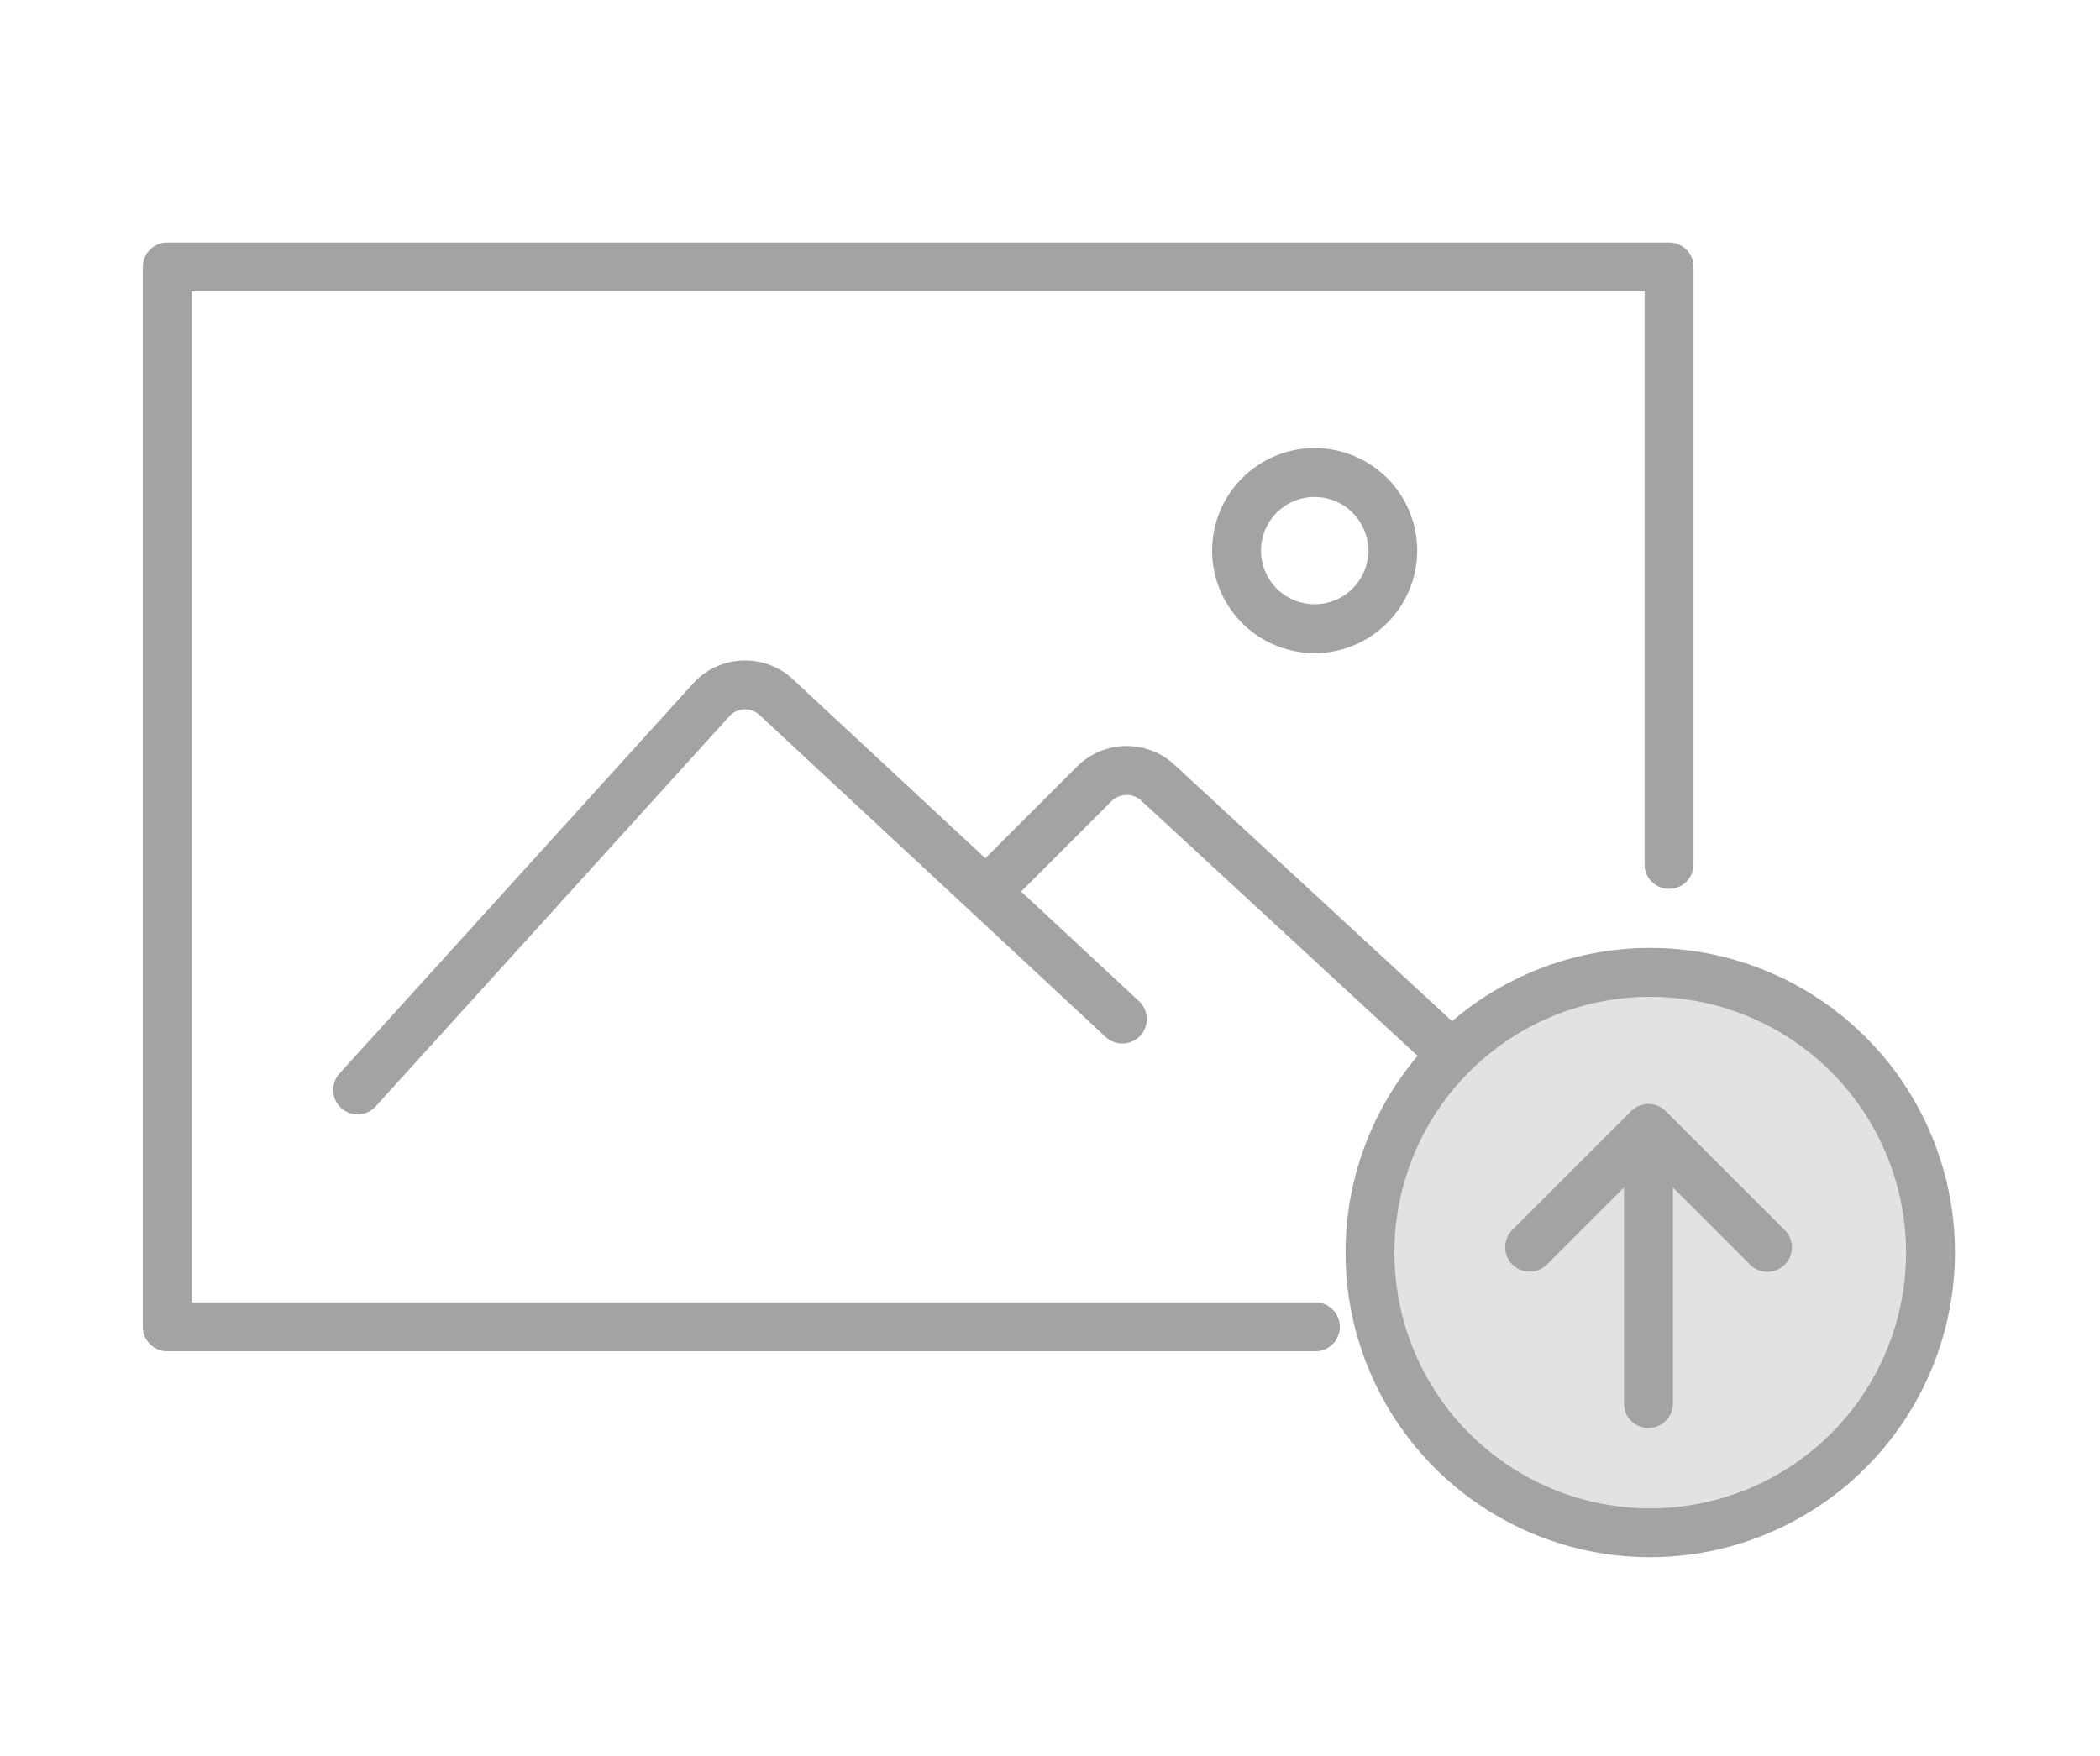 <svg id="img_ic" xmlns="http://www.w3.org/2000/svg" width="110" height="92" viewBox="0 0 110 92">
    <defs>
        <style>
            .cls-1{fill:#a3a3a3}
        </style>
    </defs>
    <g id="그룹_6586" data-name="그룹 6586" transform="translate(17.451 34.604)">
        <path id="패스_560" data-name="패스 560" class="cls-1" d="M3697.149 5234.342a1.281 1.281 0 0 1-.948-2.141l18.6-20.523.043-.045a3.683 3.683 0 0 1 5.185-.018l18.05 16.793a1.281 1.281 0 0 1-1.745 1.876l-18.065-16.808-.033-.032a1.121 1.121 0 0 0-1.563-.019l-18.578 20.5a1.279 1.279 0 0 1-.946.417z" transform="translate(-3695.869 -5210.557)"/>
        <path id="패스_561" data-name="패스 561" class="cls-1" d="M3889.348 5250.785a1.276 1.276 0 0 1-.868-.34l-15.387-14.212-.037-.035a1.126 1.126 0 0 0-1.581 0l-5.5 5.5a1.281 1.281 0 0 1-1.811-1.811l5.5-5.5a3.686 3.686 0 0 1 5.184-.021l15.371 14.2a1.281 1.281 0 0 1-.869 2.222z" transform="translate(-3830.701 -5228.828)"/>
    </g>
    <circle id="타원_1" data-name="타원 1" cx="15" cy="15" r="15" transform="translate(71 50)" style="fill:#e2e2e2"/>
    <path id="패스_562" data-name="패스 562" class="cls-1" d="M3934.893 5164.835a5.371 5.371 0 1 1 5.372-5.371 5.378 5.378 0 0 1-5.372 5.371zm0-8.181a2.81 2.81 0 1 0 2.81 2.81 2.813 2.813 0 0 0-2.81-2.81z" transform="translate(-3866.031 -5130.615)"/>
    <path id="패스_563" data-name="패스 563" class="cls-1" d="M3706.652 5157.506h-60.1a1.281 1.281 0 0 1-1.281-1.281v-55.532a1.28 1.28 0 0 1 1.281-1.28h78.665a1.28 1.28 0 0 1 1.281 1.28V5132a1.281 1.281 0 0 1-2.562 0v-30.025h-76.1v52.97h58.819a1.281 1.281 0 1 1 0 2.561z" transform="translate(-3637.79 -5086.709)"/>
    <path id="패스_564" data-name="패스 564" class="cls-1" d="M4021.133 5337.294a1.278 1.278 0 0 1-.906-.375l-5.327-5.328-5.327 5.328a1.281 1.281 0 0 1-1.811-1.812l6.233-6.233a1.281 1.281 0 0 1 1.811 0l6.233 6.233a1.281 1.281 0 0 1-.906 2.187z" transform="translate(-3928.553 -5270.657)"/>
    <path id="패스_565" data-name="패스 565" class="cls-1" d="M4040.3 5347.063a1.28 1.28 0 0 1-1.281-1.28v-14.024a1.281 1.281 0 1 1 2.562 0v14.024a1.281 1.281 0 0 1-1.281 1.28z" transform="translate(-3953.953 -5272.244)"/>
    <path id="패스_566" data-name="패스 566" class="cls-1" d="M3980.96 5318.921a15.96 15.96 0 1 1 15.96-15.96 15.979 15.979 0 0 1-15.96 15.96zm0-29.359a13.4 13.4 0 1 0 13.4 13.4 13.414 13.414 0 0 0-13.4-13.4z" transform="translate(-3894.519 -5237.334)"/>
    <path id="사각형_5086" data-name="사각형 5086" style="fill:none" d="M0 0h110v92H0z"/>
</svg>
